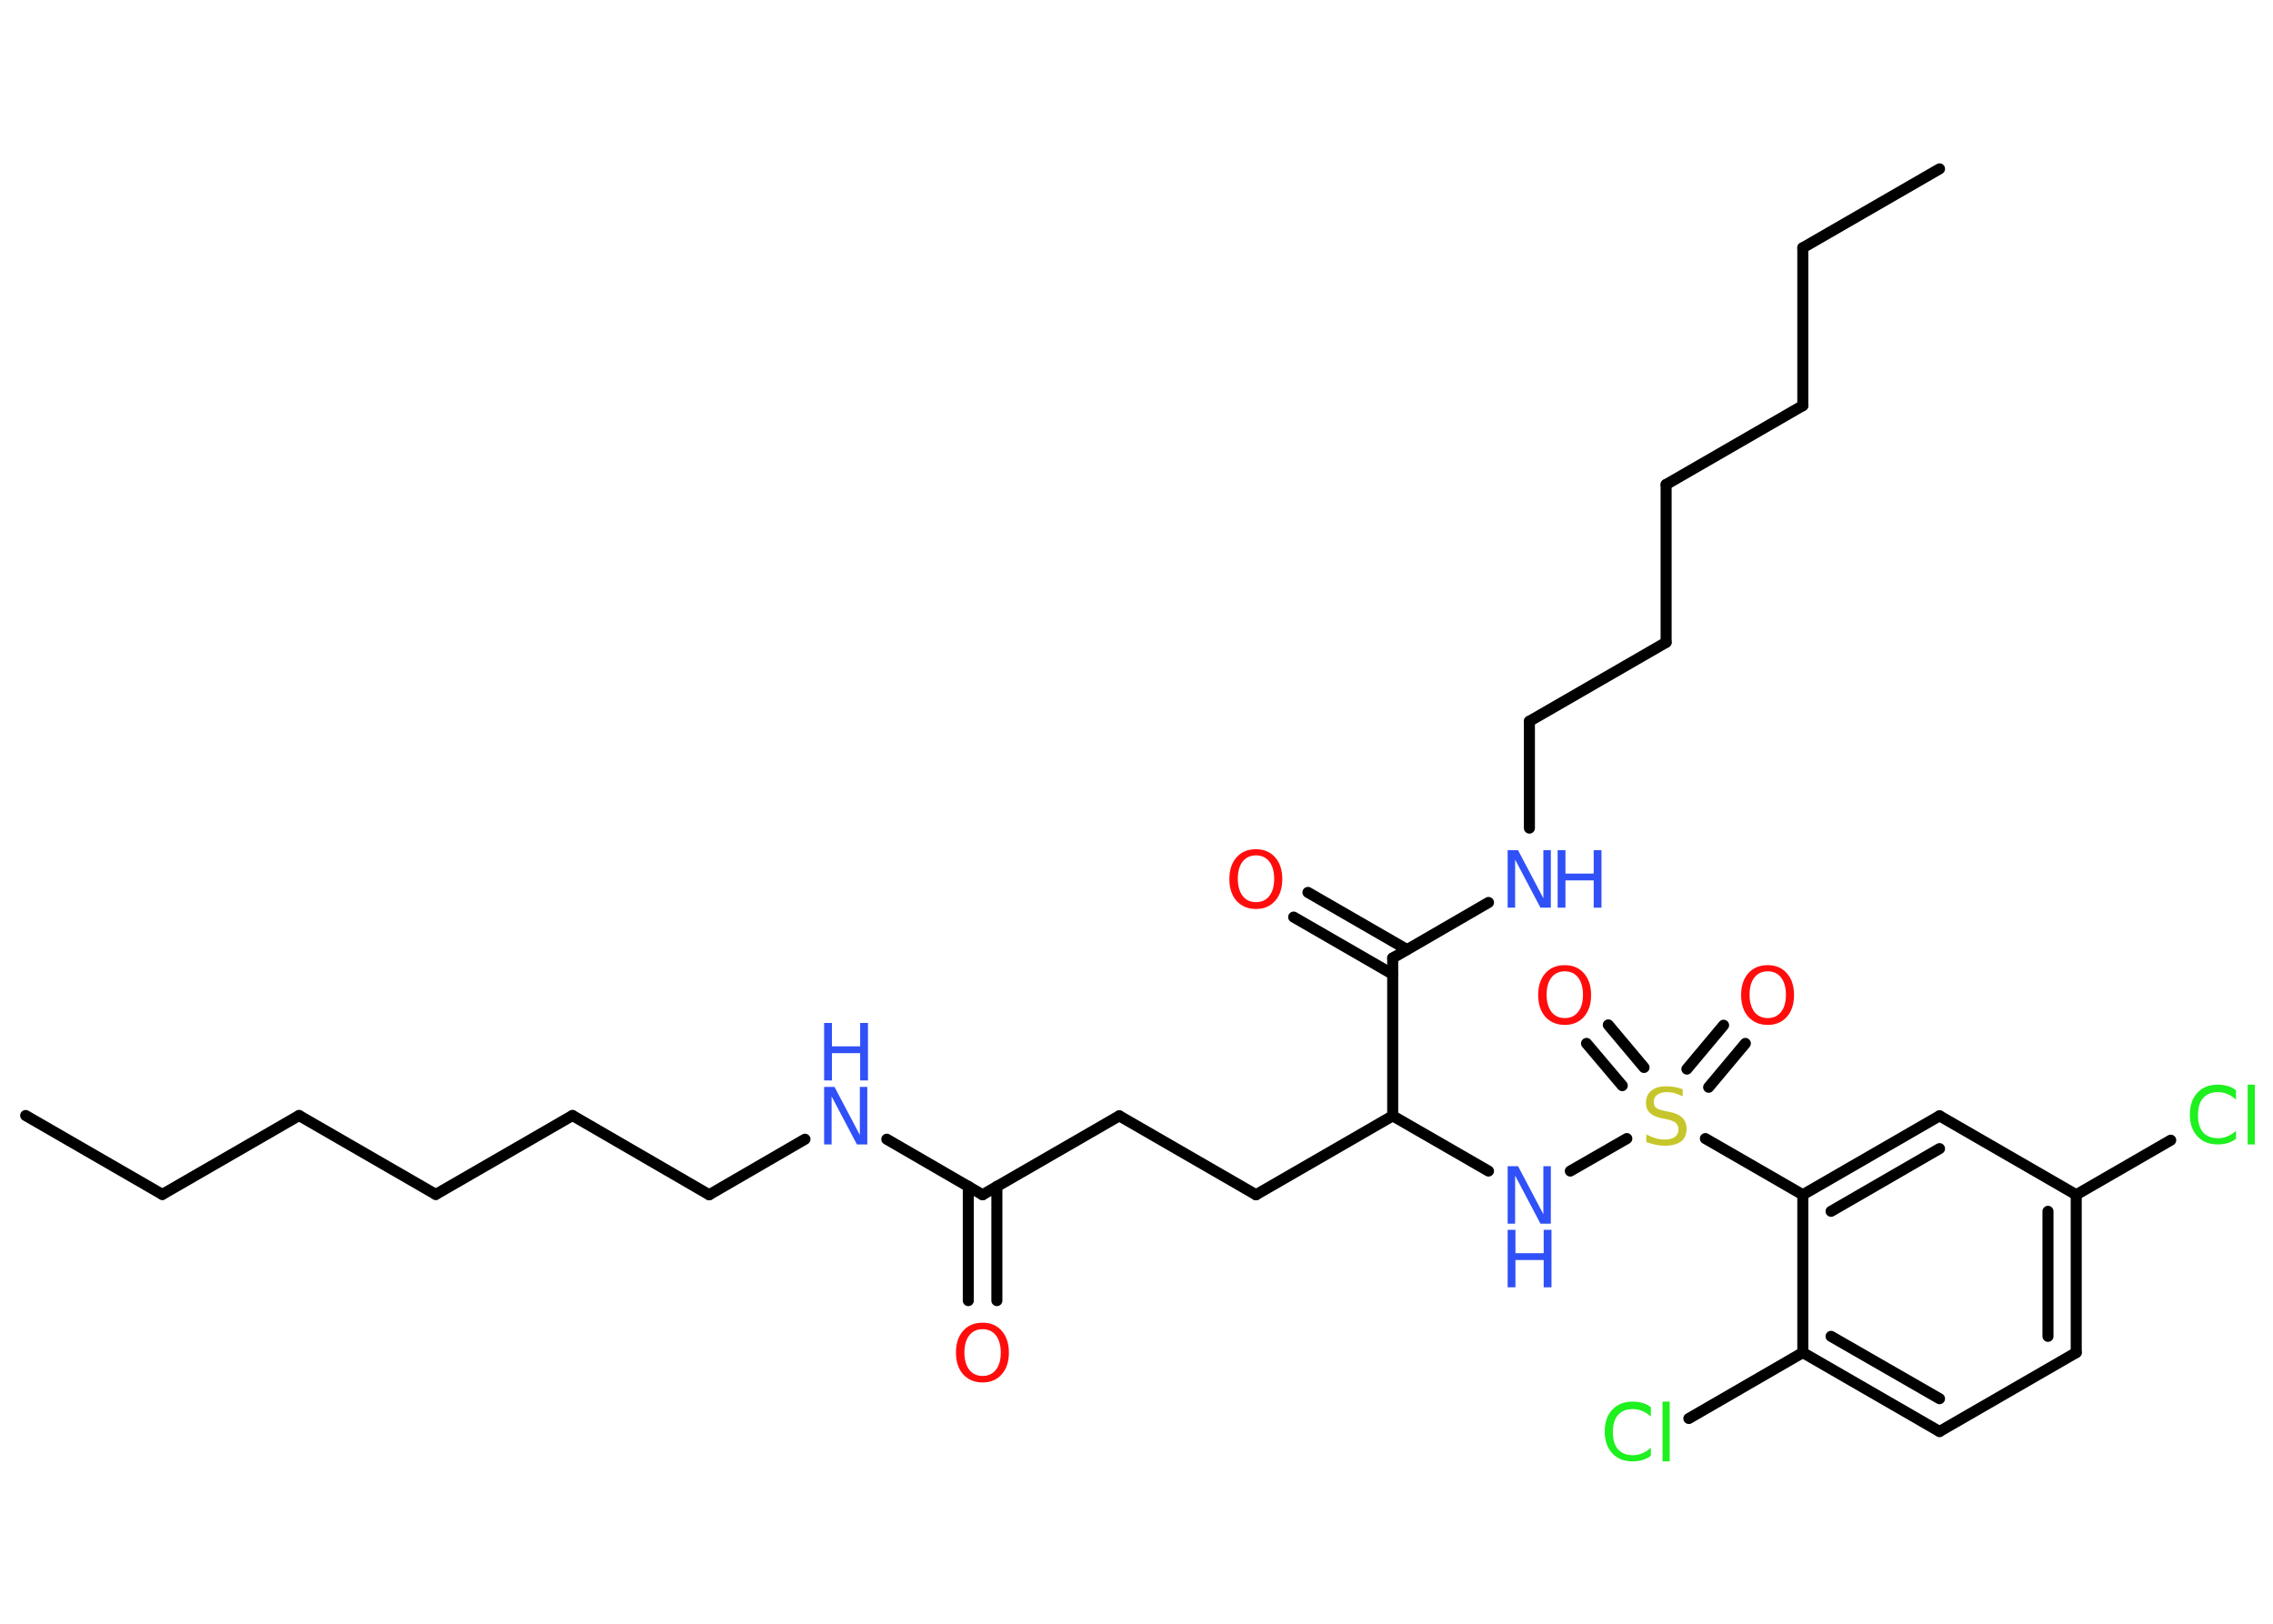 <?xml version='1.0' encoding='UTF-8'?>
<!DOCTYPE svg PUBLIC "-//W3C//DTD SVG 1.1//EN" "http://www.w3.org/Graphics/SVG/1.1/DTD/svg11.dtd">
<svg version='1.2' xmlns='http://www.w3.org/2000/svg' xmlns:xlink='http://www.w3.org/1999/xlink' width='70.0mm' height='50.0mm' viewBox='0 0 70.0 50.0'>
  <desc>Generated by the Chemistry Development Kit (http://github.com/cdk)</desc>
  <g stroke-linecap='round' stroke-linejoin='round' stroke='#000000' stroke-width='.34' fill='#3050F8'>
    <rect x='.0' y='.0' width='70.0' height='50.0' fill='#FFFFFF' stroke='none'/>
    <g id='mol1' class='mol'>
      <line id='mol1bnd1' class='bond' x1='.79' y1='34.35' x2='5.0' y2='36.78'/>
      <line id='mol1bnd2' class='bond' x1='5.0' y1='36.78' x2='9.21' y2='34.35'/>
      <line id='mol1bnd3' class='bond' x1='9.21' y1='34.35' x2='13.42' y2='36.78'/>
      <line id='mol1bnd4' class='bond' x1='13.42' y1='36.78' x2='17.63' y2='34.35'/>
      <line id='mol1bnd5' class='bond' x1='17.63' y1='34.35' x2='21.84' y2='36.79'/>
      <line id='mol1bnd6' class='bond' x1='21.84' y1='36.79' x2='24.79' y2='35.08'/>
      <line id='mol1bnd7' class='bond' x1='27.31' y1='35.08' x2='30.26' y2='36.79'/>
      <g id='mol1bnd8' class='bond'>
        <line x1='30.7' y1='36.53' x2='30.7' y2='40.05'/>
        <line x1='29.82' y1='36.53' x2='29.82' y2='40.05'/>
      </g>
      <line id='mol1bnd9' class='bond' x1='30.26' y1='36.79' x2='34.47' y2='34.36'/>
      <line id='mol1bnd10' class='bond' x1='34.47' y1='34.36' x2='38.68' y2='36.79'/>
      <line id='mol1bnd11' class='bond' x1='38.68' y1='36.79' x2='42.89' y2='34.36'/>
      <line id='mol1bnd12' class='bond' x1='42.89' y1='34.36' x2='45.84' y2='36.06'/>
      <line id='mol1bnd13' class='bond' x1='48.36' y1='36.06' x2='50.1' y2='35.06'/>
      <g id='mol1bnd14' class='bond'>
        <line x1='51.95' y1='32.92' x2='53.08' y2='31.57'/>
        <line x1='52.62' y1='33.48' x2='53.75' y2='32.13'/>
      </g>
      <g id='mol1bnd15' class='bond'>
        <line x1='49.96' y1='33.43' x2='48.86' y2='32.13'/>
        <line x1='50.63' y1='32.87' x2='49.53' y2='31.56'/>
      </g>
      <line id='mol1bnd16' class='bond' x1='52.52' y1='35.06' x2='55.52' y2='36.79'/>
      <g id='mol1bnd17' class='bond'>
        <line x1='59.73' y1='34.36' x2='55.52' y2='36.79'/>
        <line x1='59.73' y1='35.37' x2='56.39' y2='37.3'/>
      </g>
      <line id='mol1bnd18' class='bond' x1='59.73' y1='34.36' x2='63.94' y2='36.79'/>
      <line id='mol1bnd19' class='bond' x1='63.94' y1='36.79' x2='66.85' y2='35.11'/>
      <g id='mol1bnd20' class='bond'>
        <line x1='63.94' y1='41.65' x2='63.94' y2='36.79'/>
        <line x1='63.07' y1='41.15' x2='63.07' y2='37.3'/>
      </g>
      <line id='mol1bnd21' class='bond' x1='63.94' y1='41.65' x2='59.73' y2='44.08'/>
      <g id='mol1bnd22' class='bond'>
        <line x1='55.52' y1='41.65' x2='59.73' y2='44.08'/>
        <line x1='56.39' y1='41.15' x2='59.73' y2='43.07'/>
      </g>
      <line id='mol1bnd23' class='bond' x1='55.52' y1='36.79' x2='55.52' y2='41.65'/>
      <line id='mol1bnd24' class='bond' x1='55.52' y1='41.65' x2='52.01' y2='43.68'/>
      <line id='mol1bnd25' class='bond' x1='42.89' y1='34.36' x2='42.89' y2='29.5'/>
      <g id='mol1bnd26' class='bond'>
        <line x1='42.89' y1='30.0' x2='39.84' y2='28.24'/>
        <line x1='43.33' y1='29.24' x2='40.28' y2='27.48'/>
      </g>
      <line id='mol1bnd27' class='bond' x1='42.89' y1='29.5' x2='45.84' y2='27.79'/>
      <line id='mol1bnd28' class='bond' x1='47.1' y1='25.5' x2='47.1' y2='22.21'/>
      <line id='mol1bnd29' class='bond' x1='47.1' y1='22.21' x2='51.31' y2='19.78'/>
      <line id='mol1bnd30' class='bond' x1='51.31' y1='19.78' x2='51.31' y2='14.92'/>
      <line id='mol1bnd31' class='bond' x1='51.31' y1='14.92' x2='55.52' y2='12.49'/>
      <line id='mol1bnd32' class='bond' x1='55.52' y1='12.49' x2='55.52' y2='7.63'/>
      <line id='mol1bnd33' class='bond' x1='55.52' y1='7.63' x2='59.73' y2='5.2'/>
      <g id='mol1atm7' class='atom'>
        <path d='M25.38 33.47h.32l.78 1.48v-1.48h.23v1.77h-.32l-.78 -1.48v1.48h-.23v-1.77z' stroke='none'/>
        <path d='M25.38 31.5h.24v.72h.87v-.72h.24v1.77h-.24v-.84h-.87v.84h-.24v-1.77z' stroke='none'/>
      </g>
      <path id='mol1atm9' class='atom' d='M30.26 40.93q-.26 .0 -.41 .19q-.15 .19 -.15 .53q.0 .33 .15 .53q.15 .19 .41 .19q.26 .0 .41 -.19q.15 -.19 .15 -.53q.0 -.33 -.15 -.53q-.15 -.19 -.41 -.19zM30.26 40.73q.37 .0 .59 .25q.22 .25 .22 .67q.0 .42 -.22 .67q-.22 .25 -.59 .25q-.37 .0 -.6 -.25q-.22 -.25 -.22 -.67q.0 -.42 .22 -.67q.22 -.25 .6 -.25z' stroke='none' fill='#FF0D0D'/>
      <g id='mol1atm13' class='atom'>
        <path d='M46.43 35.91h.32l.78 1.48v-1.48h.23v1.77h-.32l-.78 -1.48v1.48h-.23v-1.77z' stroke='none'/>
        <path d='M46.43 37.87h.24v.72h.87v-.72h.24v1.77h-.24v-.84h-.87v.84h-.24v-1.77z' stroke='none'/>
      </g>
      <path id='mol1atm14' class='atom' d='M51.82 33.53v.23q-.13 -.06 -.25 -.1q-.12 -.03 -.23 -.03q-.19 .0 -.3 .08q-.11 .08 -.11 .22q.0 .12 .07 .18q.07 .06 .27 .1l.15 .03q.26 .05 .39 .18q.13 .13 .13 .34q.0 .26 -.17 .39q-.17 .13 -.51 .13q-.13 .0 -.27 -.03q-.14 -.03 -.29 -.08v-.24q.15 .08 .29 .12q.14 .04 .27 .04q.21 .0 .32 -.08q.11 -.08 .11 -.23q.0 -.13 -.08 -.2q-.08 -.07 -.26 -.11l-.15 -.03q-.27 -.05 -.39 -.17q-.12 -.11 -.12 -.31q.0 -.24 .16 -.37q.16 -.14 .46 -.14q.12 .0 .25 .02q.13 .02 .26 .07z' stroke='none' fill='#C6C62C'/>
      <path id='mol1atm15' class='atom' d='M54.44 29.91q-.26 .0 -.41 .19q-.15 .19 -.15 .53q.0 .33 .15 .53q.15 .19 .41 .19q.26 .0 .41 -.19q.15 -.19 .15 -.53q.0 -.33 -.15 -.53q-.15 -.19 -.41 -.19zM54.44 29.72q.37 .0 .59 .25q.22 .25 .22 .67q.0 .42 -.22 .67q-.22 .25 -.59 .25q-.37 .0 -.6 -.25q-.22 -.25 -.22 -.67q.0 -.42 .22 -.67q.22 -.25 .6 -.25z' stroke='none' fill='#FF0D0D'/>
      <path id='mol1atm16' class='atom' d='M48.19 29.91q-.26 .0 -.41 .19q-.15 .19 -.15 .53q.0 .33 .15 .53q.15 .19 .41 .19q.26 .0 .41 -.19q.15 -.19 .15 -.53q.0 -.33 -.15 -.53q-.15 -.19 -.41 -.19zM48.19 29.72q.37 .0 .59 .25q.22 .25 .22 .67q.0 .42 -.22 .67q-.22 .25 -.59 .25q-.37 .0 -.6 -.25q-.22 -.25 -.22 -.67q.0 -.42 .22 -.67q.22 -.25 .6 -.25z' stroke='none' fill='#FF0D0D'/>
      <path id='mol1atm20' class='atom' d='M68.86 33.61v.25q-.12 -.11 -.26 -.17q-.14 -.06 -.29 -.06q-.3 .0 -.46 .18q-.16 .18 -.16 .53q.0 .35 .16 .53q.16 .18 .46 .18q.15 .0 .29 -.06q.14 -.06 .26 -.17v.25q-.13 .09 -.26 .13q-.14 .04 -.3 .04q-.4 .0 -.63 -.25q-.23 -.25 -.23 -.67q.0 -.42 .23 -.67q.23 -.25 .63 -.25q.16 .0 .3 .04q.14 .04 .26 .13zM69.22 33.4h.22v1.84h-.22v-1.84z' stroke='none' fill='#1FF01F'/>
      <path id='mol1atm24' class='atom' d='M50.84 43.37v.25q-.12 -.11 -.26 -.17q-.14 -.06 -.29 -.06q-.3 .0 -.46 .18q-.16 .18 -.16 .53q.0 .35 .16 .53q.16 .18 .46 .18q.15 .0 .29 -.06q.14 -.06 .26 -.17v.25q-.13 .09 -.26 .13q-.14 .04 -.3 .04q-.4 .0 -.63 -.25q-.23 -.25 -.23 -.67q.0 -.42 .23 -.67q.23 -.25 .63 -.25q.16 .0 .3 .04q.14 .04 .26 .13zM51.2 43.16h.22v1.84h-.22v-1.84z' stroke='none' fill='#1FF01F'/>
      <path id='mol1atm26' class='atom' d='M38.68 26.34q-.26 .0 -.41 .19q-.15 .19 -.15 .53q.0 .33 .15 .53q.15 .19 .41 .19q.26 .0 .41 -.19q.15 -.19 .15 -.53q.0 -.33 -.15 -.53q-.15 -.19 -.41 -.19zM38.68 26.15q.37 .0 .59 .25q.22 .25 .22 .67q.0 .42 -.22 .67q-.22 .25 -.59 .25q-.37 .0 -.6 -.25q-.22 -.25 -.22 -.67q.0 -.42 .22 -.67q.22 -.25 .6 -.25z' stroke='none' fill='#FF0D0D'/>
      <g id='mol1atm27' class='atom'>
        <path d='M46.43 26.18h.32l.78 1.48v-1.48h.23v1.77h-.32l-.78 -1.48v1.48h-.23v-1.77z' stroke='none'/>
        <path d='M47.97 26.18h.24v.72h.87v-.72h.24v1.77h-.24v-.84h-.87v.84h-.24v-1.77z' stroke='none'/>
      </g>
    </g>
  </g>
</svg>
